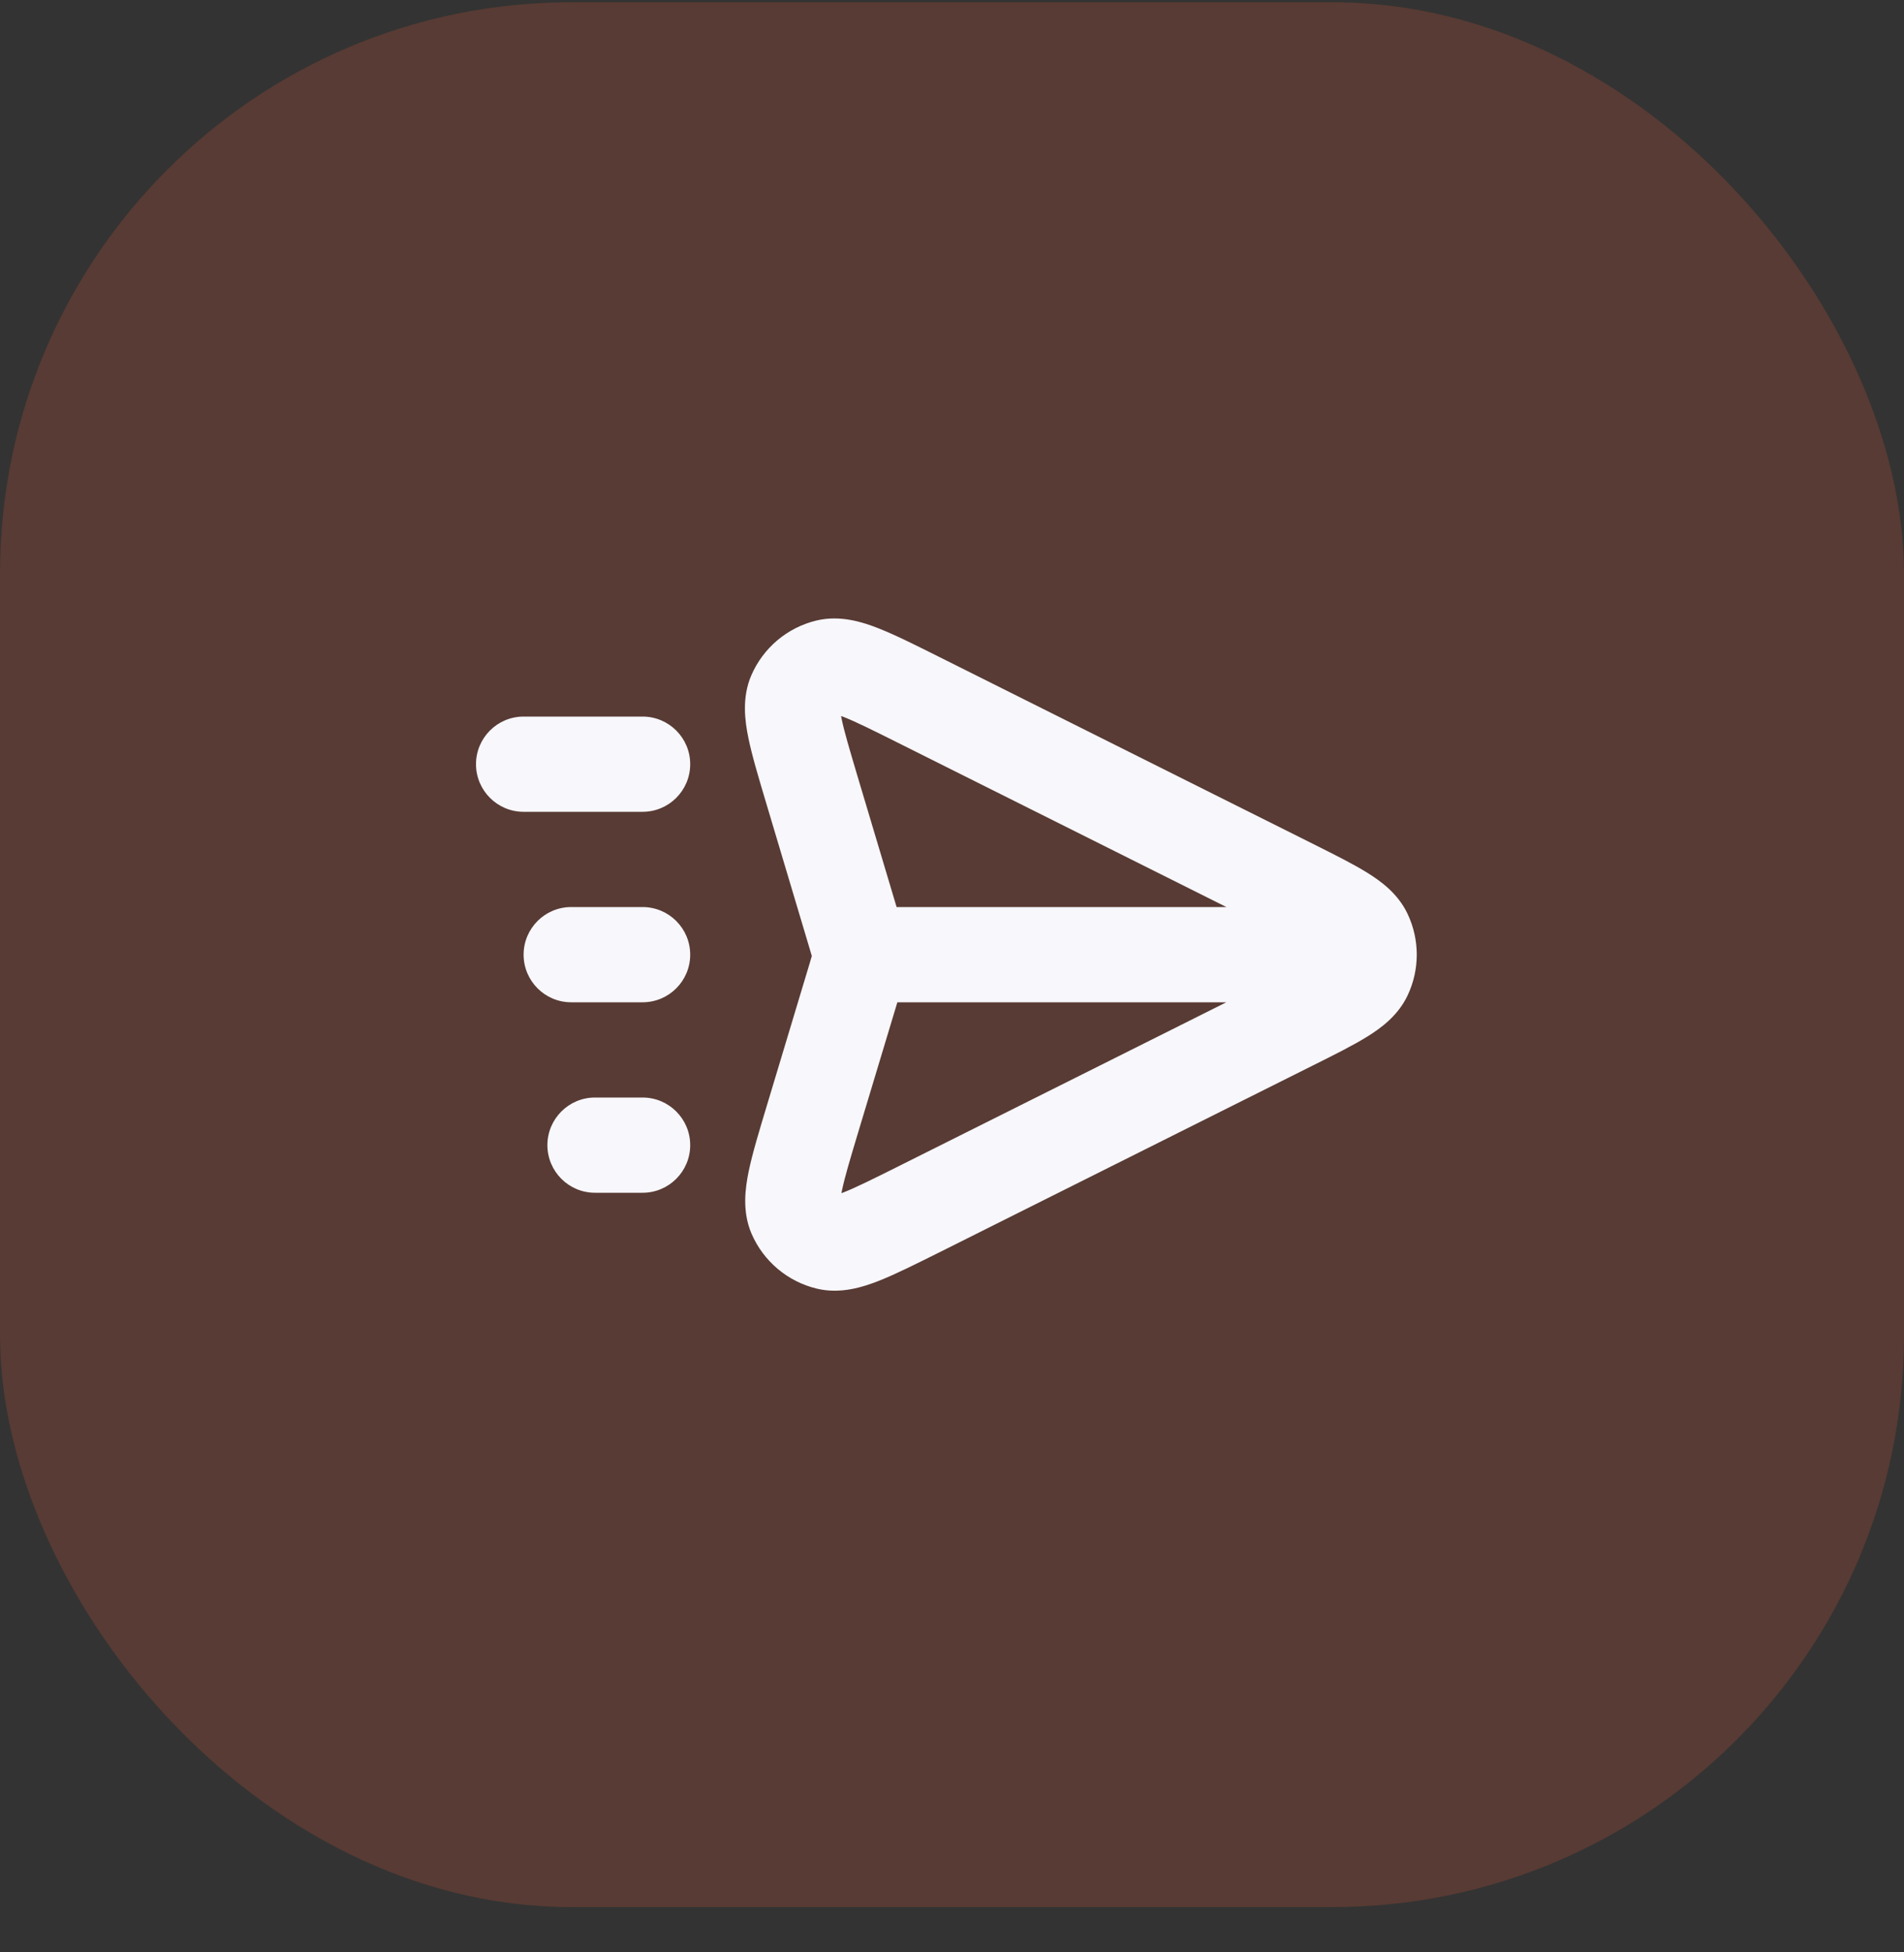 <svg width="40" height="41" viewBox="0 0 40 41" fill="none" xmlns="http://www.w3.org/2000/svg">
<rect x="0" y="0" width="40" height="41" fill="#333333" stroke="none"/>
<rect opacity="0.2" y="0.048" width="40" height="40" rx="12" fill="#EB5E39"/>
<path d="M28.764 21.048C29.316 21.048 29.764 20.6 29.764 20.048C29.764 19.496 29.316 19.048 28.764 19.048V21.048ZM18.056 19.048C17.503 19.048 17.056 19.496 17.056 20.048C17.056 20.6 17.503 21.048 18.056 21.048V19.048ZM17.962 20.538L18.919 20.826L17.962 20.538ZM18.049 20.194L17.056 20.077L18.049 20.194ZM17.963 19.618L17.004 19.904L17.963 19.618ZM18.049 19.962L17.056 20.077L18.049 19.962ZM19.317 25.389L18.87 24.495L19.317 25.389ZM17.394 26.089L17.626 25.117L17.394 26.089ZM17.07 23.497L16.113 23.208L17.07 23.497ZM16.707 25.511L17.626 25.117L16.707 25.511ZM27.138 18.617L27.585 17.722L27.138 18.617ZM28.668 19.619L29.571 19.191L28.668 19.619ZM27.138 21.479L27.585 22.373L27.138 21.479ZM28.668 20.476L27.764 20.048L28.668 20.476ZM19.307 14.701L18.86 15.596L19.307 14.701ZM17.388 14.003L17.619 14.976L17.388 14.003ZM17.058 16.59L18.016 16.304L17.058 16.59ZM16.701 14.58L15.783 14.184V14.184L16.701 14.58ZM11 15.048C10.448 15.048 10 15.496 10 16.048C10 16.6 10.448 17.048 11 17.048V15.048ZM13.5 17.048C14.052 17.048 14.5 16.6 14.5 16.048C14.5 15.496 14.052 15.048 13.5 15.048V17.048ZM12 19.048C11.448 19.048 11 19.496 11 20.048C11 20.6 11.448 21.048 12 21.048V19.048ZM13.5 21.048C14.052 21.048 14.5 20.6 14.5 20.048C14.5 19.496 14.052 19.048 13.5 19.048V21.048ZM12.5 23.048C11.948 23.048 11.5 23.496 11.5 24.048C11.5 24.6 11.948 25.048 12.5 25.048V23.048ZM13.5 25.048C14.052 25.048 14.5 24.6 14.5 24.048C14.5 23.496 14.052 23.048 13.5 23.048V25.048ZM28.764 19.048H18.056V21.048H28.764V19.048ZM18.86 15.596L26.691 19.511L27.585 17.722L19.754 13.807L18.86 15.596ZM26.691 20.584L18.87 24.495L19.765 26.284L27.585 22.373L26.691 20.584ZM18.027 23.785L18.919 20.826L17.004 20.249L16.113 23.208L18.027 23.785ZM18.921 19.332L18.016 16.304L16.1 16.877L17.004 19.904L18.921 19.332ZM18.919 20.826C18.961 20.688 19.019 20.506 19.042 20.312L17.056 20.077C17.058 20.058 17.061 20.053 17.054 20.079C17.045 20.112 17.032 20.157 17.004 20.249L18.919 20.826ZM17.004 19.904C17.032 19.996 17.045 20.041 17.054 20.074C17.061 20.101 17.058 20.095 17.056 20.077L19.043 19.846C19.02 19.652 18.962 19.47 18.921 19.332L17.004 19.904ZM19.042 20.312C19.06 20.157 19.061 20.001 19.043 19.846L17.056 20.077H17.056L19.042 20.312ZM18.87 24.495C18.329 24.765 17.985 24.936 17.73 25.037C17.449 25.147 17.482 25.082 17.626 25.117L17.162 27.062C17.66 27.181 18.131 27.028 18.462 26.898C18.819 26.757 19.259 26.536 19.765 26.284L18.87 24.495ZM16.113 23.208C15.95 23.749 15.807 24.22 15.729 24.596C15.657 24.944 15.586 25.435 15.788 25.906L17.626 25.117C17.685 25.253 17.627 25.296 17.688 25.001C17.743 24.733 17.853 24.364 18.027 23.785L16.113 23.208ZM17.626 25.117L15.788 25.906C16.038 26.486 16.547 26.915 17.162 27.062L17.626 25.117ZM26.691 19.511C27.169 19.75 27.465 19.9 27.666 20.024C27.88 20.156 27.819 20.165 27.764 20.048L29.571 19.191C29.368 18.762 29.003 18.5 28.719 18.324C28.422 18.14 28.028 17.944 27.585 17.722L26.691 19.511ZM27.585 22.373C28.028 22.152 28.422 21.956 28.719 21.772C29.003 21.596 29.368 21.334 29.571 20.905L27.764 20.048C27.82 19.931 27.88 19.939 27.666 20.072C27.465 20.196 27.169 20.345 26.691 20.584L27.585 22.373ZM27.764 20.048H27.764L29.571 20.905C29.828 20.363 29.828 19.733 29.571 19.191L27.764 20.048ZM19.754 13.807C19.25 13.555 18.811 13.334 18.454 13.194C18.124 13.064 17.654 12.912 17.156 13.03L17.619 14.976C17.476 15.01 17.443 14.945 17.723 15.056C17.976 15.155 18.32 15.326 18.86 15.596L19.754 13.807ZM18.016 16.304C17.844 15.726 17.735 15.358 17.68 15.091C17.62 14.797 17.678 14.84 17.619 14.976L15.783 14.184C15.581 14.653 15.65 15.143 15.721 15.491C15.797 15.866 15.939 16.337 16.1 16.877L18.016 16.304ZM17.156 13.03C16.542 13.176 16.033 13.604 15.783 14.184L17.619 14.976L17.156 13.03ZM11 17.048H13.5V15.048H11V17.048ZM12 21.048H13.5V19.048H12V21.048ZM12.5 25.048H13.5V23.048H12.5V25.048Z" fill="#F7F7FC"/>
</svg>
